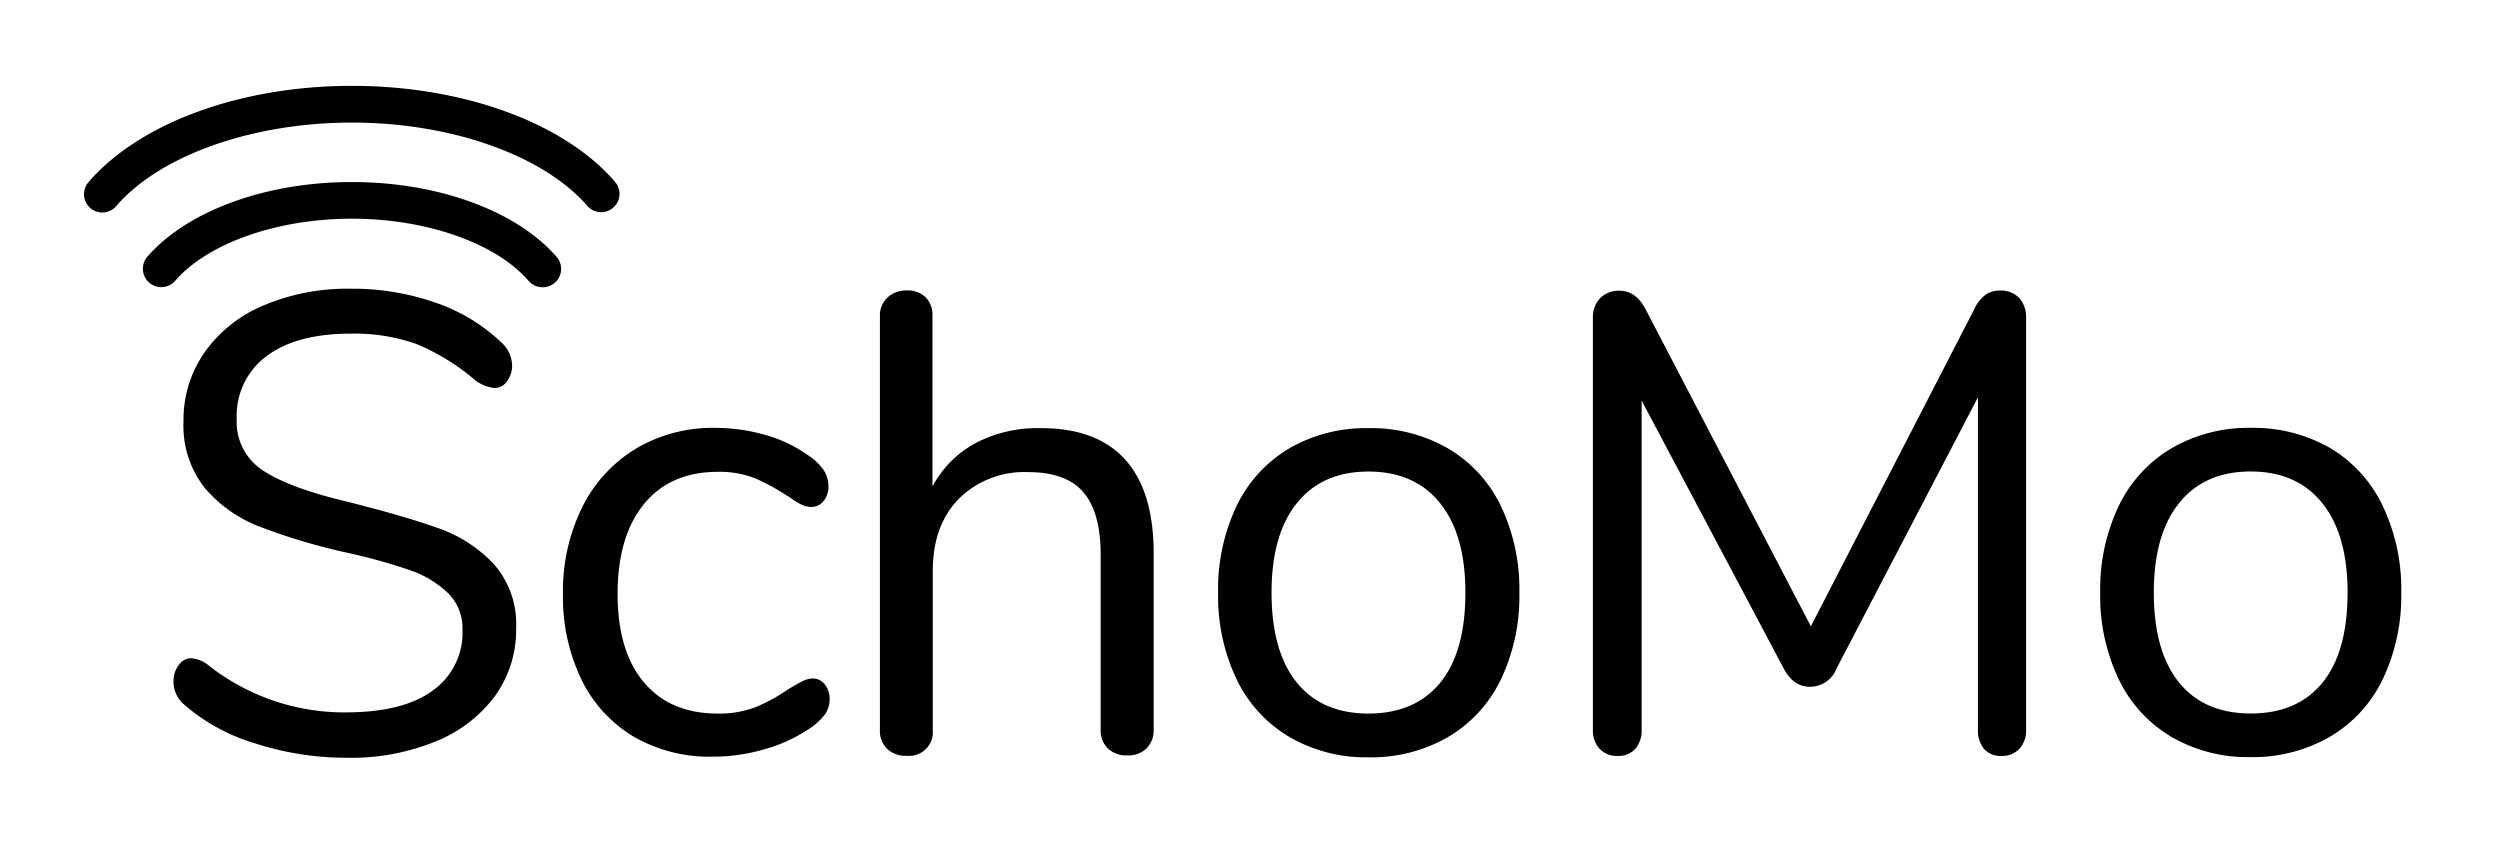 <svg id="Layer_1" data-name="Layer 1" xmlns="http://www.w3.org/2000/svg" viewBox="0 0 341 118"><title>Artboard 1</title><path d="M74,39.18a2.49,2.49,0,0,1-1.89-.86C67.65,33.16,58.19,29.83,48,29.83s-19.65,3.33-24.11,8.48A2.5,2.5,0,1,1,20.11,35C25.56,28.75,36.25,24.83,48,24.83S70.44,28.75,75.89,35A2.5,2.5,0,0,1,74,39.18Z"/><path d="M82,28.94a2.49,2.49,0,0,1-1.89-.86c-6-6.9-18.57-11.36-32.11-11.36S21.86,21.17,15.89,28.07a2.5,2.5,0,1,1-3.78-3.27c7-8.07,20.74-13.09,35.89-13.09s28.91,5,35.89,13.09A2.5,2.5,0,0,1,82,28.94Z"/><path d="M34.68,101.36A26,26,0,0,1,25,96a4.07,4.07,0,0,1-1.33-3.11,3.48,3.48,0,0,1,.71-2.17A2.08,2.08,0,0,1,26,89.78a4.29,4.29,0,0,1,2.48,1,29.91,29.91,0,0,0,18.81,6.39Q55,97.14,59,94.21a9.65,9.65,0,0,0,4.08-8.34,6.7,6.7,0,0,0-2-5A14.1,14.1,0,0,0,56,77.8a77.42,77.42,0,0,0-8.61-2.4,83.77,83.77,0,0,1-11.94-3.55,18.57,18.57,0,0,1-7.54-5.32,13.67,13.67,0,0,1-2.88-9.05A16.09,16.09,0,0,1,27.94,48,18.67,18.67,0,0,1,36,41.64a29.38,29.38,0,0,1,11.85-2.26,34.36,34.36,0,0,1,11.58,1.91,24.41,24.41,0,0,1,9,5.46,4.33,4.33,0,0,1,1.42,3.11A3.49,3.49,0,0,1,69.16,52a2.08,2.08,0,0,1-1.69.93,5.39,5.39,0,0,1-2.57-1,30.2,30.2,0,0,0-8.08-5,25.22,25.22,0,0,0-9-1.42q-7.37,0-11.45,3.06a10.09,10.09,0,0,0-4.08,8.56,7.87,7.87,0,0,0,3.59,7.05q3.59,2.35,11,4.13Q55,70.34,59.66,72a19,19,0,0,1,7.68,4.92A12.37,12.37,0,0,1,70.4,85.7a15.36,15.36,0,0,1-2.88,9.23,18.74,18.74,0,0,1-8.12,6.21,30.47,30.47,0,0,1-12,2.22A40.57,40.57,0,0,1,34.68,101.36Z"/><path d="M86.51,100.52a18.38,18.38,0,0,1-7.19-7.81A25.87,25.87,0,0,1,76.79,81a25.67,25.67,0,0,1,2.62-11.8,19.35,19.35,0,0,1,7.32-8,20.54,20.54,0,0,1,10.83-2.84,24.75,24.75,0,0,1,6.7.93A18.52,18.52,0,0,1,110.07,62a7.9,7.9,0,0,1,2.26,2.09,4.06,4.06,0,0,1,.67,2.26,3.08,3.08,0,0,1-.67,2,2.15,2.15,0,0,1-1.73.8,3,3,0,0,1-1.33-.35,8.25,8.25,0,0,1-1.2-.71,6.5,6.5,0,0,0-.67-.44,28.68,28.68,0,0,0-4.39-2.4,13.07,13.07,0,0,0-5.1-.89q-6.48,0-10.07,4.39T84.24,81q0,7.81,3.59,12.07t10.07,4.26a13.71,13.71,0,0,0,5.19-.89,23.78,23.78,0,0,0,4.39-2.4q1-.62,1.86-1.06a3.53,3.53,0,0,1,1.51-.44,2.06,2.06,0,0,1,1.64.8,3.08,3.08,0,0,1,.67,2,3.68,3.68,0,0,1-.62,2.08,8.67,8.67,0,0,1-2.31,2.08,21.08,21.08,0,0,1-6,2.71,25.16,25.16,0,0,1-7.06,1A20.63,20.63,0,0,1,86.51,100.52Z"/><path d="M153.46,62.67q3.9,4.31,3.9,12.82v24a3.45,3.45,0,0,1-1,2.62,3.57,3.57,0,0,1-2.57.93,3.69,3.69,0,0,1-2.66-.93,3.44,3.44,0,0,1-1-2.62V75.67q0-5.77-2.35-8.52t-7.5-2.75a12.66,12.66,0,0,0-9.5,3.64q-3.55,3.64-3.55,9.85V99.54a3.24,3.24,0,0,1-3.55,3.55,3.69,3.69,0,0,1-2.66-.93,3.44,3.44,0,0,1-1-2.62V43.1a3.29,3.29,0,0,1,1-2.48,3.63,3.63,0,0,1,2.62-1,3.54,3.54,0,0,1,2.62.93,3.42,3.42,0,0,1,.93,2.53V66.35a14.4,14.4,0,0,1,5.95-5.95,18.15,18.15,0,0,1,8.7-2Q149.56,58.36,153.46,62.67Z"/><path d="M175.87,100.52a18.32,18.32,0,0,1-7.19-7.85,26.35,26.35,0,0,1-2.53-11.85A26.36,26.36,0,0,1,168.68,69a18.33,18.33,0,0,1,7.19-7.85,20.8,20.8,0,0,1,10.78-2.75,21,21,0,0,1,10.83,2.75A18.25,18.25,0,0,1,204.71,69a26.36,26.36,0,0,1,2.53,11.85,26.35,26.35,0,0,1-2.53,11.85,18.24,18.24,0,0,1-7.23,7.85,21,21,0,0,1-10.83,2.75A20.8,20.8,0,0,1,175.87,100.52Zm20.59-7.41q3.42-4.21,3.42-12.29,0-7.9-3.46-12.2t-9.76-4.3q-6.3,0-9.76,4.3t-3.46,12.2q0,8,3.42,12.25t9.81,4.26Q193,97.32,196.46,93.11Z"/><path d="M275.43,40.66a3.86,3.86,0,0,1,.93,2.71V99.54a3.68,3.68,0,0,1-.89,2.57,3.19,3.19,0,0,1-2.48,1,2.92,2.92,0,0,1-2.4-1,3.94,3.94,0,0,1-.8-2.57V54.19L250.54,91.11a3.92,3.92,0,0,1-3.64,2.57q-2.31,0-3.64-2.57L223.92,54.64v44.9a3.8,3.8,0,0,1-.84,2.57,3.05,3.05,0,0,1-2.44,1,3.19,3.19,0,0,1-2.48-1,3.68,3.68,0,0,1-.89-2.57V43.37a3.75,3.75,0,0,1,1-2.71,3.51,3.51,0,0,1,2.66-1q2.22,0,3.55,2.57L247,85.43l22.27-43.22a5.15,5.15,0,0,1,1.55-2,3.45,3.45,0,0,1,2-.58A3.37,3.37,0,0,1,275.43,40.66Z"/><path d="M296.2,100.52A18.32,18.32,0,0,1,289,92.66a26.35,26.35,0,0,1-2.53-11.85A26.36,26.36,0,0,1,289,69a18.33,18.33,0,0,1,7.19-7.85A20.8,20.8,0,0,1,307,58.36a21,21,0,0,1,10.83,2.75A18.25,18.25,0,0,1,325,69a26.36,26.36,0,0,1,2.53,11.85A26.35,26.35,0,0,1,325,92.66a18.24,18.24,0,0,1-7.23,7.85A21,21,0,0,1,307,103.27,20.8,20.8,0,0,1,296.2,100.52Zm20.59-7.41q3.42-4.21,3.42-12.29,0-7.9-3.46-12.2T307,64.31q-6.3,0-9.76,4.3t-3.46,12.2q0,8,3.42,12.25T307,97.32Q313.37,97.32,316.79,93.11Z"/></svg>